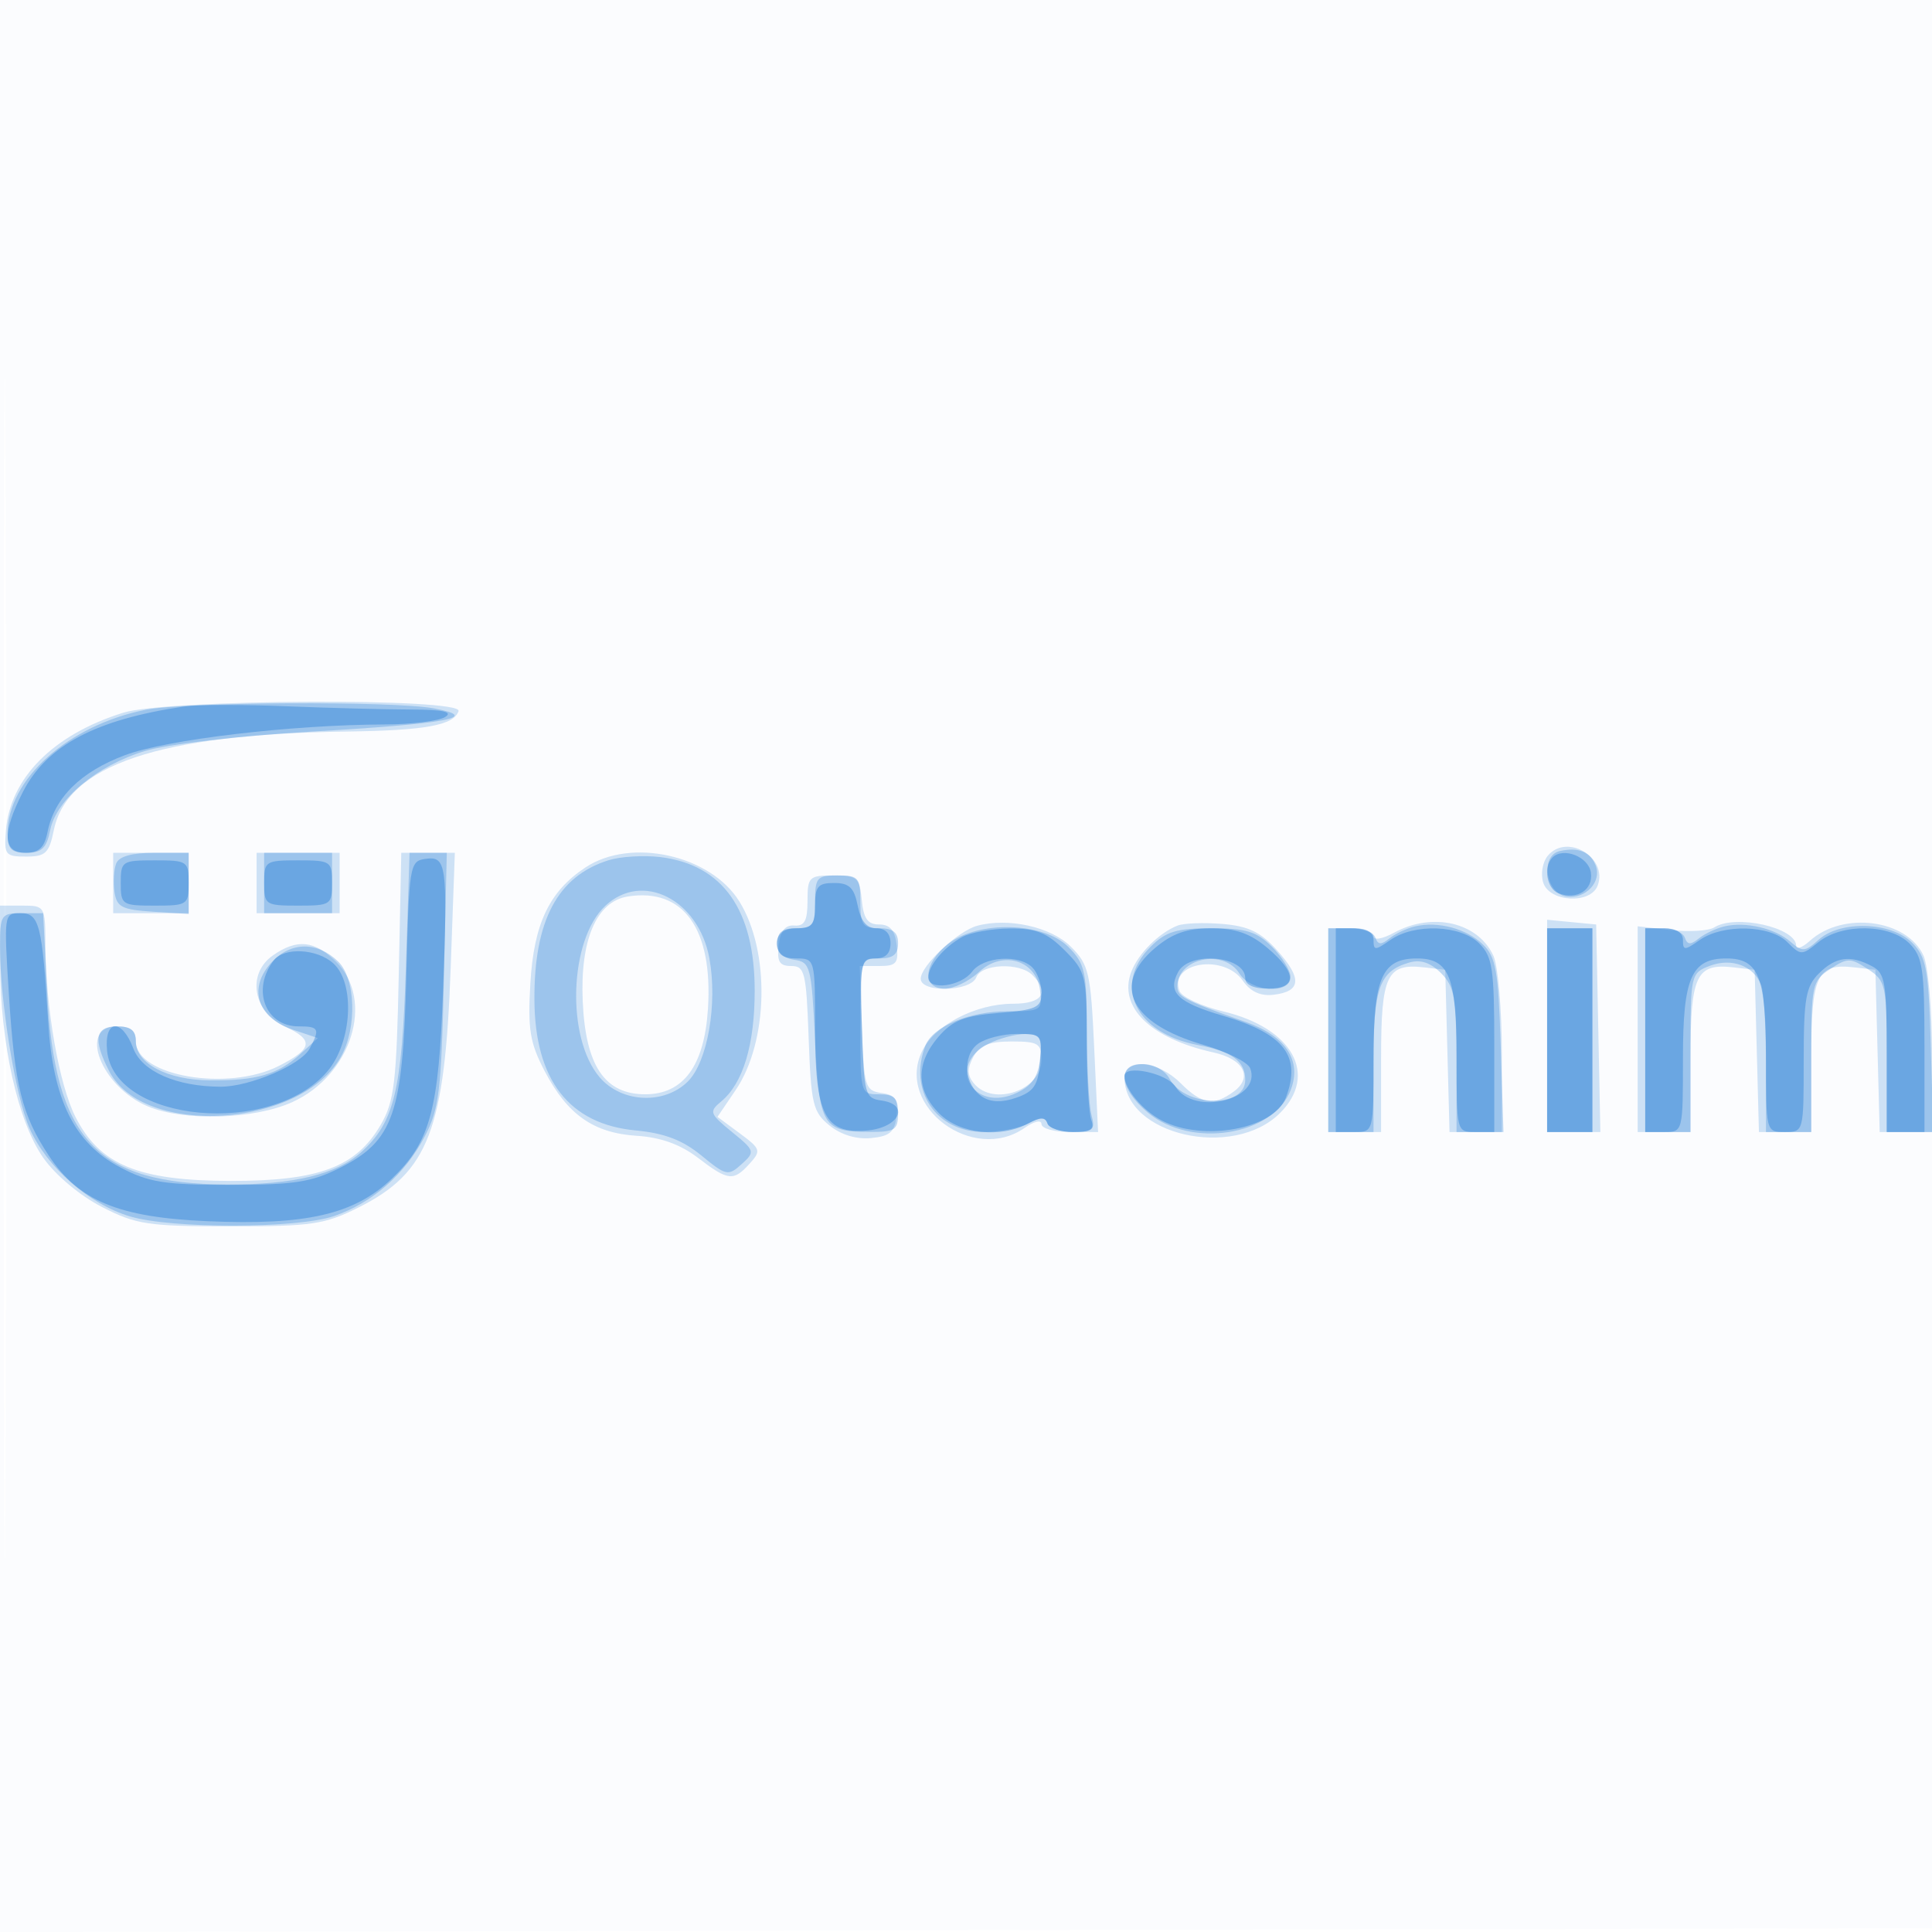 <svg xmlns="http://www.w3.org/2000/svg" width="256" height="256"><path fill="#1976D2" fill-opacity=".016" fill-rule="evenodd" d="M0 128.004v128.004l128.25-.254 128.25-.254.254-127.75L257.008 0H0v128.004m.485.496c0 70.4.119 99.053.265 63.672.146-35.38.146-92.98 0-128C.604 29.153.485 58.1.485 128.5"/><path fill="#1976D2" fill-opacity=".207" fill-rule="evenodd" d="M16.324 94.439c-9.27 2.899-14.979 8.64-15.546 15.634-.259 3.193-.076 3.427 2.681 3.427 2.579 0 3.051-.449 3.673-3.5C8.891 101.372 21.081 97.274 46 96.931c10.377-.142 14.134-.832 14.759-2.709.593-1.777-38.67-1.585-44.435.217m188.756 18.965c-.685.825-.953 2.422-.595 3.548.818 2.58 6.255 2.89 7.206.412 1.429-3.726-4.071-7.021-6.611-3.96M15 117v4h10v-8H15v4m19 0v4h11v-8H34v4m18.836 12.25c-.292 14.127-.601 16.707-2.364 19.75-3.274 5.651-8.223 7.504-19.972 7.478-12.175-.027-17.258-2.123-20.484-8.447-2.183-4.279-3.965-14.436-3.996-22.781C6 120.088 5.95 120 3 120H0l.017 7.75c.024 10.469 2.338 20.847 5.727 25.679 1.592 2.27 4.868 5.014 7.756 6.497 4.548 2.335 6.085 2.567 17 2.57 10.804.004 12.498-.245 16.999-2.496 9.28-4.642 11.441-10.256 12.218-31.75l.551-15.25h-7.096l-.336 16.25m24.769-14.328c-4.831 3.185-6.871 7.475-7.333 15.419-.352 6.056-.059 7.843 1.906 11.6 3.019 5.774 6.48 8.198 12.22 8.56 3.132.197 5.751 1.138 8.055 2.895 4.054 3.093 4.726 3.169 6.883.785 1.545-1.707 1.464-1.953-1.312-4.005l-2.957-2.186 2.415-3.558c4.341-6.397 4.582-18.356.504-24.955-3.82-6.181-14.347-8.533-20.381-4.555M107 119.389c0 2.614-.4 3.357-1.75 3.25-1.21-.096-1.848.71-2.066 2.611-.251 2.176.094 2.75 1.653 2.75 1.799 0 2 .833 2.316 9.589.316 8.728.565 9.766 2.77 11.551 1.52 1.23 3.57 1.849 5.5 1.66 2.498-.243 3.135-.803 3.386-2.973.248-2.143-.148-2.737-2-3-2.171-.307-2.326-.82-2.599-8.577l-.291-8.25h2.607c2.254 0 2.564-.372 2.29-2.75-.227-1.978-.878-2.75-2.316-2.75-1.525 0-2.074-.771-2.313-3.25-.287-2.975-.604-3.25-3.75-3.25-3.24 0-3.437.194-3.437 3.389m-23.812-.601c-4.151.66-6.335 5.742-5.974 13.899C77.592 141.229 80.13 145 85.5 145c5.059 0 7.827-3.771 8.308-11.318.674-10.587-3.235-16.068-10.62-14.894m46.312 3.877c-2.557.677-7.5 5.305-7.5 7.022 0 1.895 6.627 1.726 7.362-.187.69-1.799 5.736-2.002 7.438-.3 2.319 2.319 1.326 3.8-2.55 3.802-5.001.002-10.438 2.845-12.089 6.323-3.468 7.302 6.772 14.912 13.616 10.118 1.246-.872 2.223-1.092 2.223-.5 0 .581 1.688 1.058 3.75 1.058l3.75.002-.506-10.985c-.468-10.15-.703-11.182-3.097-13.576-2.619-2.618-8.241-3.878-12.397-2.777m26.5-.008c-2.473.996-5.175 3.7-6.092 6.097-1.783 4.663 2.492 8.857 10.914 10.707 3.987.876 5.226 3.299 2.649 5.184-2.659 1.944-4.227 1.69-7.062-1.145-2.965-2.966-7.409-3.399-7.409-.723 0 7.623 14.405 10.909 20.612 4.702 5.084-5.084 1.642-11.259-7.498-13.452-2.897-.695-5.518-1.915-5.824-2.712-1.451-3.782 5.851-4.987 8.375-1.383 1.038 1.481 2.356 2.084 4.105 1.875 3.638-.434 3.787-2.152.504-5.826-2.22-2.485-3.813-3.26-7.306-3.553-2.458-.207-5.143-.104-5.968.229m28.75.915c-1.593.864-2.75 1.058-2.75.46 0-.568-1.35-1.032-3-1.032h-3v27h7v-9.878c0-10.904.764-12.509 5.69-11.944l2.81.322.284 10.75.284 10.75H199v-10.453c0-5.749-.5-11.549-1.11-12.89-2.022-4.436-8.043-5.85-13.14-3.085M205 135.937V150h7.056l-.278-13.75-.278-13.75-3.25-.313-3.25-.314v14.064m22.157-13.055c-.739.468-3.327.628-5.75.355L217 122.74V150h7v-9.878c0-10.904.764-12.509 5.69-11.944l2.81.322.284 10.75.284 10.75H240v-9.878c0-10.904.764-12.509 5.69-11.944l2.81.322.284 10.75.284 10.75H256v-10.453c0-5.749-.508-11.569-1.13-12.932-2.191-4.809-10.679-5.907-15.054-1.948-.999.904-1.816 1.195-1.816.649 0-2.41-8.036-4.213-10.843-2.434m-190.991 3.714c-3.492 2.446-2.663 7.44 1.56 9.404 3.905 1.815 3.735 2.951-.786 5.248-6.754 3.433-18.94 1.327-18.94-3.274 0-1.439-.678-1.974-2.5-1.974-5.203 0-2.106 8.013 4.099 10.606 4.792 2.002 14.074 1.726 19.13-.57 7.849-3.563 10.945-13.453 5.816-18.581-2.851-2.852-5.191-3.092-8.379-.859m92.8 13.468c-.82 1.532-.798 2.434.087 3.5 2.566 3.092 8.947.882 8.947-3.099 0-2.205-.417-2.465-3.965-2.465-2.982 0-4.238.511-5.069 2.064"/><path fill="#1976D2" fill-opacity=".266" fill-rule="evenodd" d="M19.326 94.044C9.037 96.079 1 103.274 1 110.45c0 2.06.485 2.55 2.525 2.55 2.007 0 2.648-.617 3.126-3.007.816-4.077 6.21-8.573 12.585-10.489 2.962-.891 12.46-2.002 21.722-2.542C59.462 95.883 63.86 95.06 57.5 93.866c-5.306-.996-32.885-.867-38.174.178m187.366 18.725c-2.65.586-1.901 5.63.896 6.029 2.51.359 4.677-1.944 3.852-4.094-.707-1.843-2.276-2.482-4.748-1.935M15.39 114.427c-.302.785-.4 2.473-.219 3.75.284 2.006.978 2.365 5.079 2.628l4.75.305V113h-4.531c-3.003 0-4.717.481-5.079 1.427M35 117v4h9v-8h-9v4m18.78 11.25c-.52 16.265-1.531 20.447-5.901 24.404-3.272 2.963-9.01 4.342-17.879 4.297-17.3-.089-22.757-5.97-23.759-25.607L5.713 121H2.856C.145 121 0 121.224 0 125.428c0 7.279 2.033 19.798 3.91 24.072 2.248 5.121 7.889 10.066 13.327 11.685 5.54 1.649 22.2 1.616 27.038-.054 5.063-1.747 9.351-5.506 11.986-10.507 1.923-3.649 2.218-6.055 2.557-20.874l.384-16.75h-4.934l-.488 15.25m26.839-14.259c-6.75 2.123-9.867 8.008-9.806 18.516.061 10.595 4.6 16.446 13.404 17.281 3.832.363 6.23 1.278 8.731 3.332 3.266 2.681 3.548 2.741 5.32 1.137 1.815-1.642 1.775-1.774-1.291-4.276-2.955-2.412-3.048-2.677-1.415-4.031 2.896-2.402 4.438-7.504 4.438-14.683 0-10.704-4.23-16.693-12.5-17.697-2.2-.267-5.296-.078-6.881.421M108 119.5c0 3.067-.31 3.5-2.5 3.5-3.323 0-3.545 3.712-.25 4.18 2.128.303 2.277.876 2.75 10.61.556 11.445.987 12.169 7.25 12.195 3.337.013 3.75-.26 3.75-2.485 0-2-.5-2.5-2.5-2.5-2.481 0-2.5-.067-2.5-9s.019-9 2.5-9c1.833 0 2.5-.533 2.5-2s-.667-2-2.5-2c-2.19 0-2.5-.433-2.5-3.5 0-3.222-.238-3.5-3-3.5s-3 .278-3 3.5m-27.774.504c-4.818 4.489-5.25 17.532-.753 22.759 2.911 3.385 8.57 3.638 11.685.524 2.601-2.602 3.941-10.28 2.841-16.291-1.426-7.802-8.855-11.573-13.773-6.992m107.274 2.745c-1.1.256-2.636.98-3.413 1.609-1.069.865-1.514.839-1.833-.108-.231-.687-1.733-1.25-3.337-1.25H176v27h6v-9.309c0-9.818.772-11.977 4.699-13.141 1.516-.45 2.836-.015 4.25 1.399 1.78 1.78 2.051 3.305 2.051 11.551v9.5h6.216l-.365-11.479c-.313-9.878-.642-11.743-2.357-13.378-2.216-2.111-5.947-3.105-8.994-2.394m41 0c-1.1.256-2.636.98-3.413 1.609-1.069.865-1.514.839-1.833-.108-.231-.687-1.508-1.25-2.837-1.25H218v27h6v-10.525c0-10.378.036-10.538 2.565-11.5 2.9-1.102 5.83.006 6.817 2.579.34.885.618 5.623.618 10.528V150h6v-9.977c0-9.539.11-10.049 2.5-11.615 2.316-1.517 2.684-1.517 5 0 2.39 1.566 2.5 2.076 2.5 11.615V150h6.172l-.336-11.475c-.298-10.179-.58-11.719-2.5-13.636-2.762-2.759-9.495-2.96-12.357-.37-1.78 1.611-2.155 1.638-3.729.27-2.062-1.791-5.94-2.696-8.75-2.04m-102.865 2.324c-3.284 2.583-3.538 5.927-.449 5.927 1.202 0 3.233-.985 4.514-2.188 3.152-2.961 7.646-1.601 8.116 2.456.305 2.627.14 2.732-4.299 2.732-5.073 0-9.929 2.026-10.896 4.545-2.296 5.983 1.41 11.455 7.759 11.455 2.063 0 4.713-.515 5.888-1.143 1.603-.858 2.232-.858 2.518 0 .209.628 1.746 1.143 3.414 1.143 2.658 0 2.959-.279 2.43-2.25-.331-1.238-.609-6.208-.616-11.045-.013-7.996-.237-9.019-2.469-11.25-3.298-3.299-11.939-3.506-15.91-.382m26.82.382c-5.093 5.092-2.014 11.47 6.286 13.022 4.513.843 6.259 2.134 6.259 4.626 0 3.762-8.004 3.626-10.036-.171-.593-1.107-2.087-1.932-3.499-1.932-3.512 0-3.207 3.198.612 6.411 5.731 4.823 16.642 3.087 18.963-3.016 1.472-3.872-.672-7.109-5.939-8.965-8.153-2.874-9.101-3.364-9.101-4.709 0-3.783 6.142-5.067 8.232-1.721 1.527 2.444 6.768 2.797 6.768.455 0-.85-1.105-2.65-2.455-4-2.02-2.021-3.442-2.455-8.045-2.455s-6.025.434-8.045 2.455M205 136.5V150h6v-27h-6v13.5m-168.964-9.038c-3.217 3.424-1.998 7.373 2.769 8.975l3.306 1.11-2.306 2.112c-2.966 2.716-5.794 3.541-11.982 3.493-5.673-.044-9.823-2.23-9.823-5.175 0-1.442-.676-1.977-2.5-1.977-2.907 0-3.205 1.736-1.021 5.959 4.564 8.827 25.524 7.457 30.738-2.009 2.106-3.825 1.905-10.278-.39-12.522-2.759-2.696-6.24-2.682-8.791.034M131 138.29c-5.721 2.884-2.023 9.261 3.769 6.498 2.006-.956 2.814-2.163 3.044-4.545.272-2.816.009-3.241-2-3.228-1.272.008-3.438.582-4.813 1.275"/><path fill="#1976D2" fill-opacity=".377" fill-rule="evenodd" d="M24.5 93.601c-11.838 1.727-18.313 5.151-21.48 11.36C.245 110.401.36 113 3.375 113c1.796 0 2.51-.676 2.93-2.777.904-4.516 4.38-7.962 10.251-10.158C22.129 97.98 38.549 96.039 51 95.993c3.575-.013 7.175-.46 8-.993 1.059-.685-.291-.974-4.594-.985-3.352-.008-10.777-.203-16.5-.433-5.723-.231-11.756-.222-13.406.019m31.856 20.205c-2.066.294-2.159.862-2.519 15.5-.451 18.297-1.681 21.855-8.799 25.444-3.751 1.892-6.075 2.25-14.593 2.25-8.666 0-10.764-.335-14.513-2.318-6.083-3.216-8.914-8.938-9.55-19.3C5.589 122.462 5.214 121 2.703 121c-2.181 0-2.199.126-1.526 10.75.771 12.18 1.71 15.97 5.303 21.398 3.948 5.968 9.234 8.155 20.932 8.665 13.18.575 19.534-.888 24.521-5.644 5.079-4.845 6.205-9.02 6.788-25.169.596-16.49.444-17.595-2.365-17.194m149.353-.182c-1.245 1.245-.761 4.142.791 4.738 2.456.942 4.631-.442 4.303-2.739-.3-2.103-3.668-3.424-5.094-1.999M16 117c0 2.889.167 3 4.5 3s4.5-.111 4.5-3-.167-3-4.5-3-4.5.111-4.5 3m19 0c0 2.889.167 3 4.5 3s4.5-.111 4.5-3-.167-3-4.5-3-4.5.111-4.5 3m73 3c0 2.533-.389 3-2.5 3-1.833 0-2.5.533-2.5 2s.667 2 2.5 2c2.487 0 2.5.048 2.5 9.277 0 11.438 1.29 13.991 6.837 13.528 4.294-.359 5.817-3.433 1.971-3.978-2.196-.311-2.322-.775-2.596-9.577-.271-8.734-.173-9.25 1.75-9.25 1.371 0 2.038-.654 2.038-2 0-1.289-.667-2-1.875-2-1.283 0-2.064-.947-2.475-3-.477-2.383-1.119-3-3.125-3-2.139 0-2.525.459-2.525 3m19.5 4.155c-2.412 1.319-4.5 3.809-4.5 5.366 0 1.764 4.344 1.188 5.807-.771 1.496-2.004 6.214-2.329 7.993-.55.66.66 1.2 2.179 1.2 3.376 0 1.924-.658 2.231-5.669 2.646-4.598.382-6.111.983-8 3.18-3.004 3.491-2.96 7.06.124 10.143 2.708 2.709 8.087 3.306 11.813 1.312 1.603-.858 2.232-.858 2.518 0 .209.628 1.741 1.143 3.404 1.143 2.347 0 2.888-.354 2.417-1.582-.334-.87-.607-5.629-.607-10.577 0-8.608-.126-9.12-2.923-11.918-2.346-2.346-3.778-2.917-7.25-2.893-2.38.017-5.227.523-6.327 1.125m25.577 1.434c-5.858 4.929-3.328 10.033 6.37 12.853 3.106.903 5.902 2.303 6.212 3.112 1.589 4.14-7.439 6.372-9.891 2.446-1.117-1.789-6.768-2.987-6.768-1.434 0 1.716 2.427 4.603 4.98 5.924 5.474 2.831 14.811 1.103 16.399-3.035 2.105-5.485-.18-8.467-8.322-10.861-6.029-1.773-7.392-3.099-5.952-5.79 1.51-2.821 8.895-2.155 8.895.803 0 .881 1.102 1.393 3 1.393 3.923 0 3.893-2.071-.077-5.411-2.277-1.916-4.206-2.589-7.423-2.589-3.217 0-5.146.673-7.423 2.589M177 136.5V150h2.5c2.497 0 2.5-.01 2.5-9.845 0-10.596 1.12-13.155 5.757-13.155 4.269 0 5.243 2.429 5.243 13.071 0 9.924.001 9.929 2.5 9.929h2.5v-11.5c0-10.167-.232-11.732-2-13.5-2.443-2.443-8.592-2.675-11.777-.443-2.012 1.409-2.223 1.409-2.223 0 0-.994-.904-1.557-2.5-1.557H177v13.5m28 0V150h6v-27h-6v13.5m13 0V150h2.5c2.497 0 2.5-.01 2.5-9.845 0-10.596 1.12-13.155 5.757-13.155 4.269 0 5.243 2.429 5.243 13.071 0 9.924.001 9.929 2.5 9.929 2.491 0 2.5-.033 2.5-9.5 0-8.167.281-9.781 2-11.5 2.233-2.233 4.195-2.501 7.066-.965 1.723.922 1.934 2.177 1.934 11.5V150h5v-11.5c0-10.167-.232-11.732-2-13.5-2.59-2.59-8.945-2.675-12.05-.161-2.205 1.786-2.325 1.786-4.111 0-2.284-2.284-8.542-2.436-11.616-.282-2.012 1.409-2.223 1.409-2.223 0 0-.994-.904-1.557-2.5-1.557H218v13.5m-181.722-9.25c-2.98 3.851-1.144 8.75 3.279 8.75 2.716 0 2.877.321 1.472 2.945-1.151 2.152-7.942 5.057-11.799 5.049-5.825-.011-10.416-2.025-11.566-5.073-1.53-4.053-3.881-3.852-3.477.297.927 9.523 21.859 11.458 29.226 2.703 3.252-3.865 3.665-11.636.758-14.266-2.159-1.954-6.522-2.178-7.893-.405m93.318 11.056c-2.154 1.576-1.817 5.538.601 7.053 1.146.719 2.607.746 4.5.084 2.298-.803 2.859-1.652 3.113-4.711.302-3.632.221-3.732-3.059-3.732-1.853 0-4.172.588-5.155 1.306"/></svg>